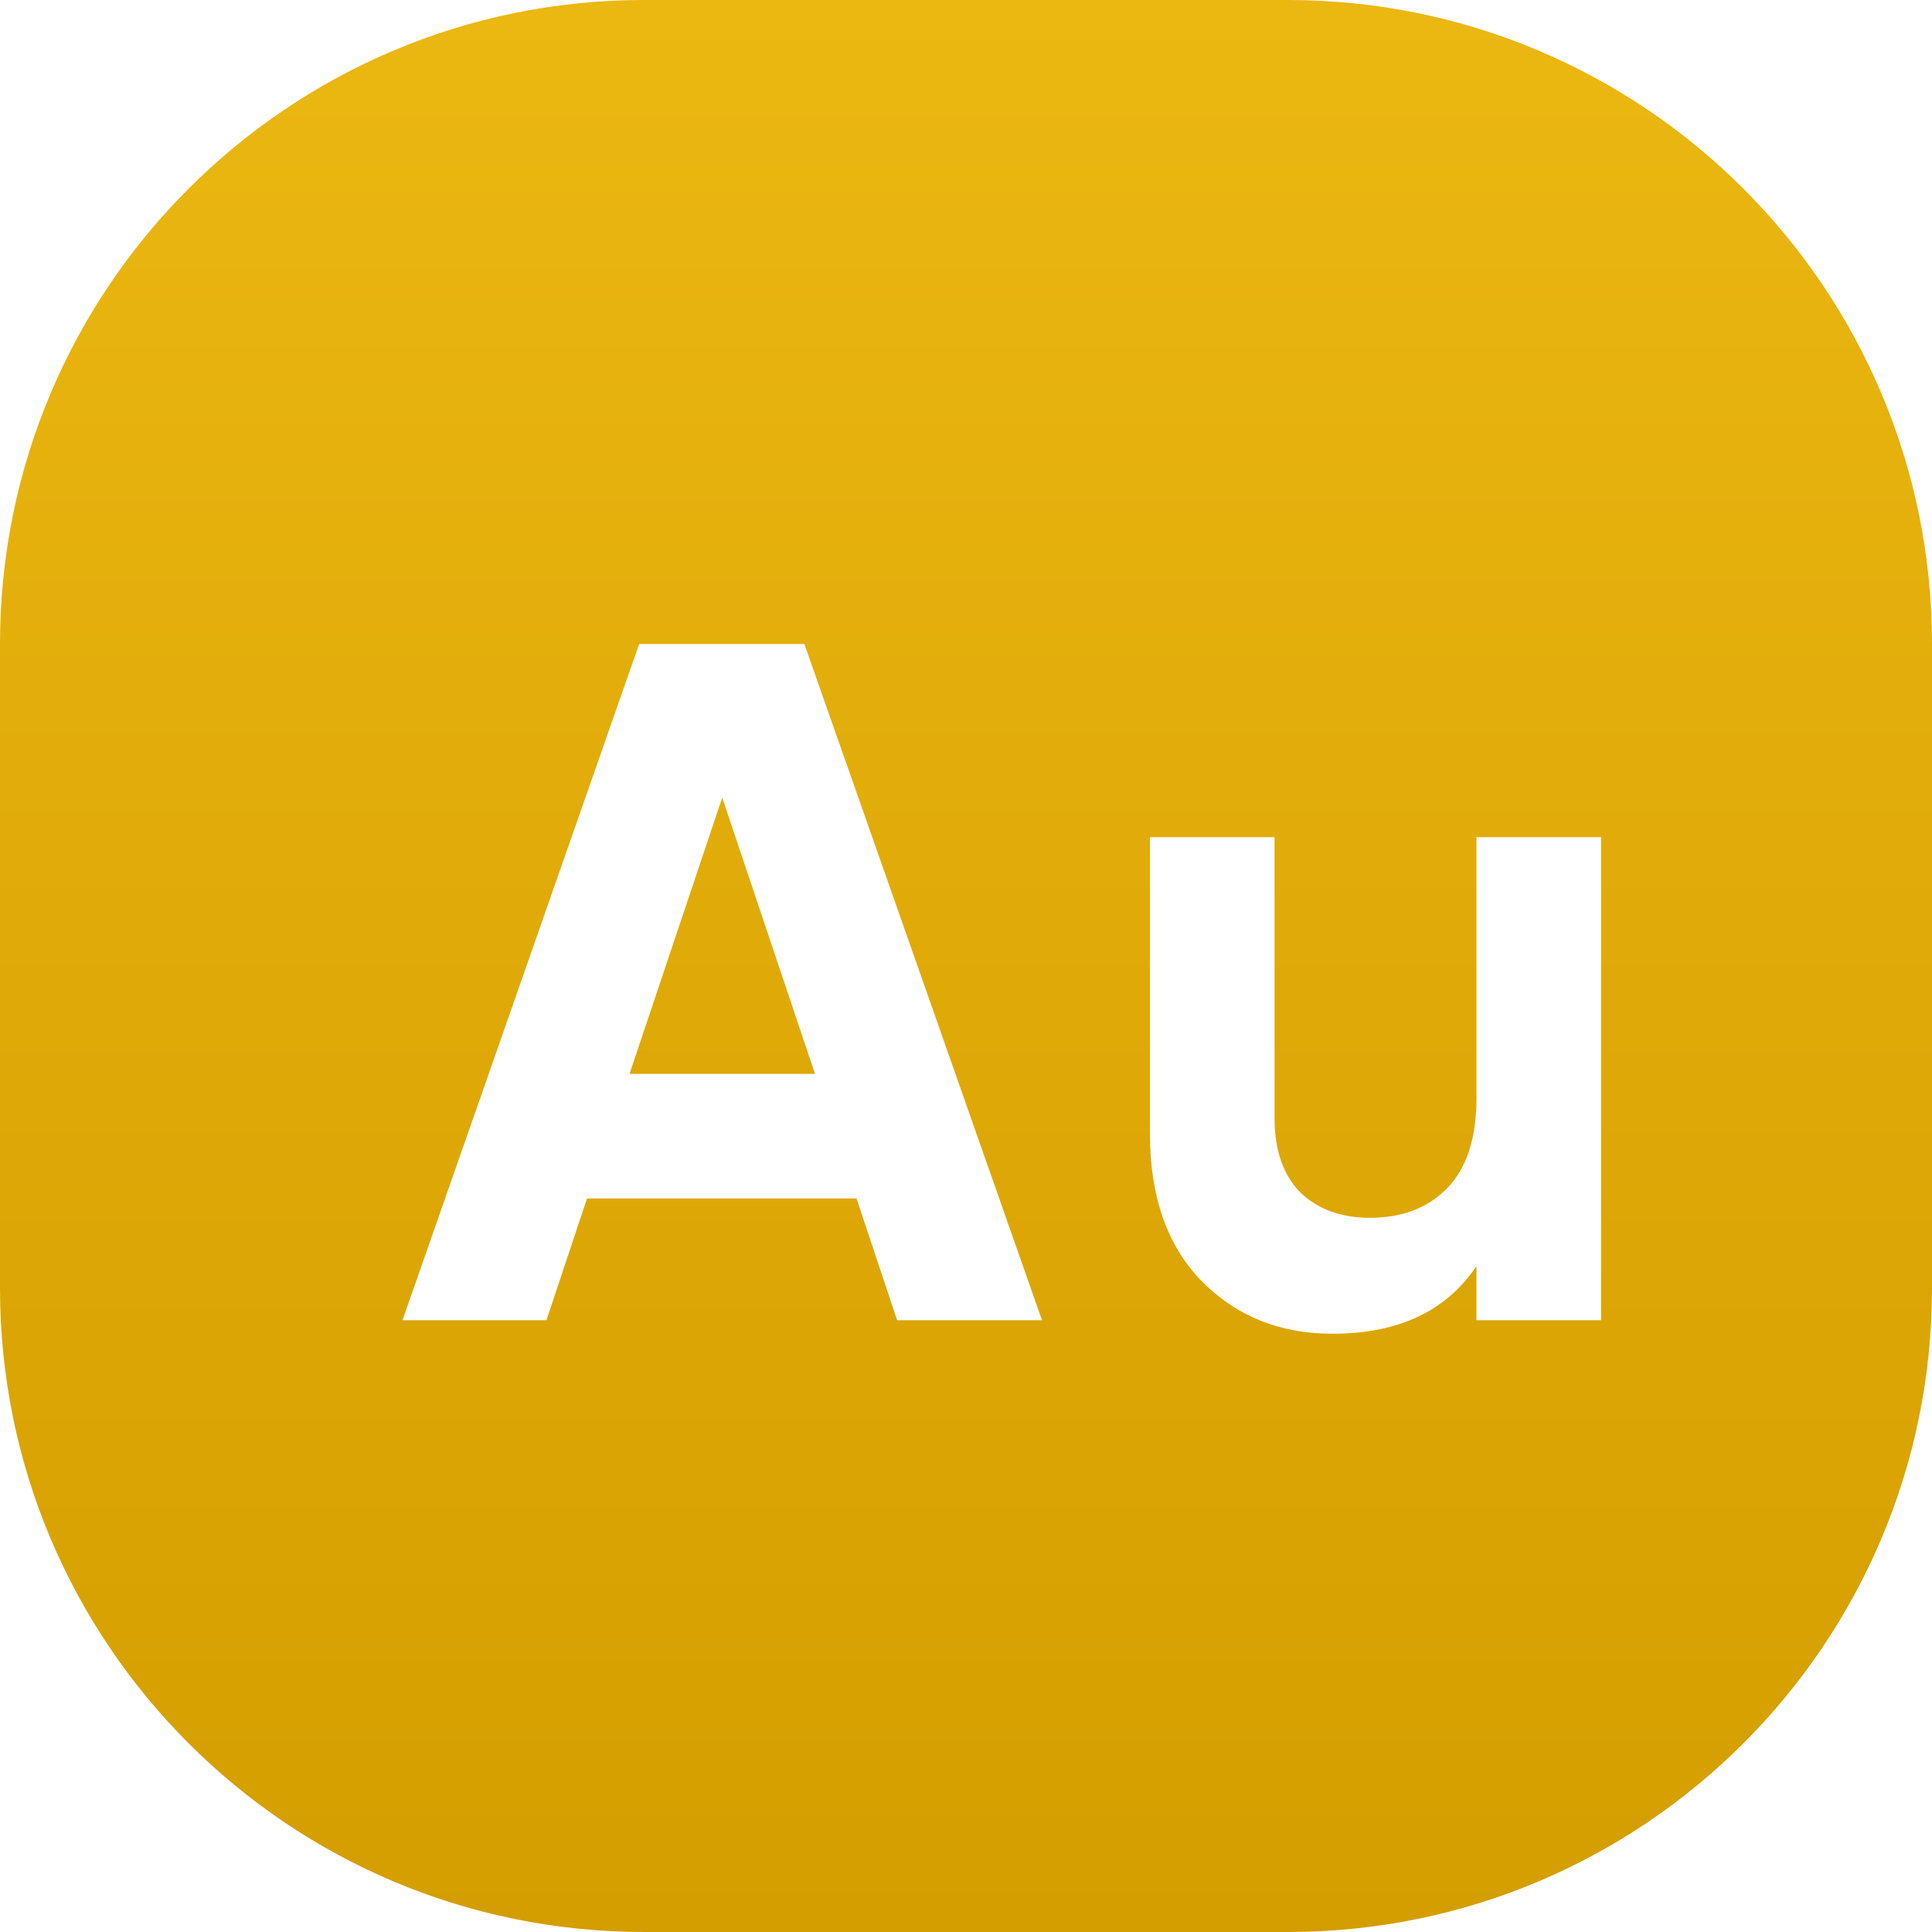 <svg width="24" height="24" viewBox="0 0 24 24" fill="none" xmlns="http://www.w3.org/2000/svg">
<path fill-rule="evenodd" clip-rule="evenodd" d="M8 0C3.582 0 0 3.582 0 8V16C0 20.418 3.582 24 8 24H16C20.418 24 24 20.418 24 16V8C24 3.582 20.418 0 16 0H8ZM10.64 14.888L11.144 16.4H12.944L9.992 8H7.94L5 16.4H6.788L7.292 14.888H10.64ZM8.972 9.908L10.124 13.34H7.82L8.972 9.908ZM19.889 10.4H18.341V13.64C18.341 14.136 18.221 14.508 17.981 14.756C17.741 15.004 17.421 15.128 17.021 15.128C16.661 15.128 16.373 15.024 16.157 14.816C15.941 14.6 15.833 14.292 15.833 13.892V10.4H14.285V14.084C14.285 14.86 14.497 15.468 14.921 15.908C15.353 16.348 15.897 16.568 16.553 16.568C17.369 16.568 17.965 16.288 18.341 15.728V16.4H19.889V10.4Z" fill="url(#paint0_linear_1607_33267)"/>
<defs>
<linearGradient id="paint0_linear_1607_33267" x1="12" y1="0" x2="12" y2="24" gradientUnits="userSpaceOnUse">
<stop stop-color="#EBB711"/>
<stop offset="1" stop-color="#D49E00"/>
</linearGradient>
</defs>
</svg>
